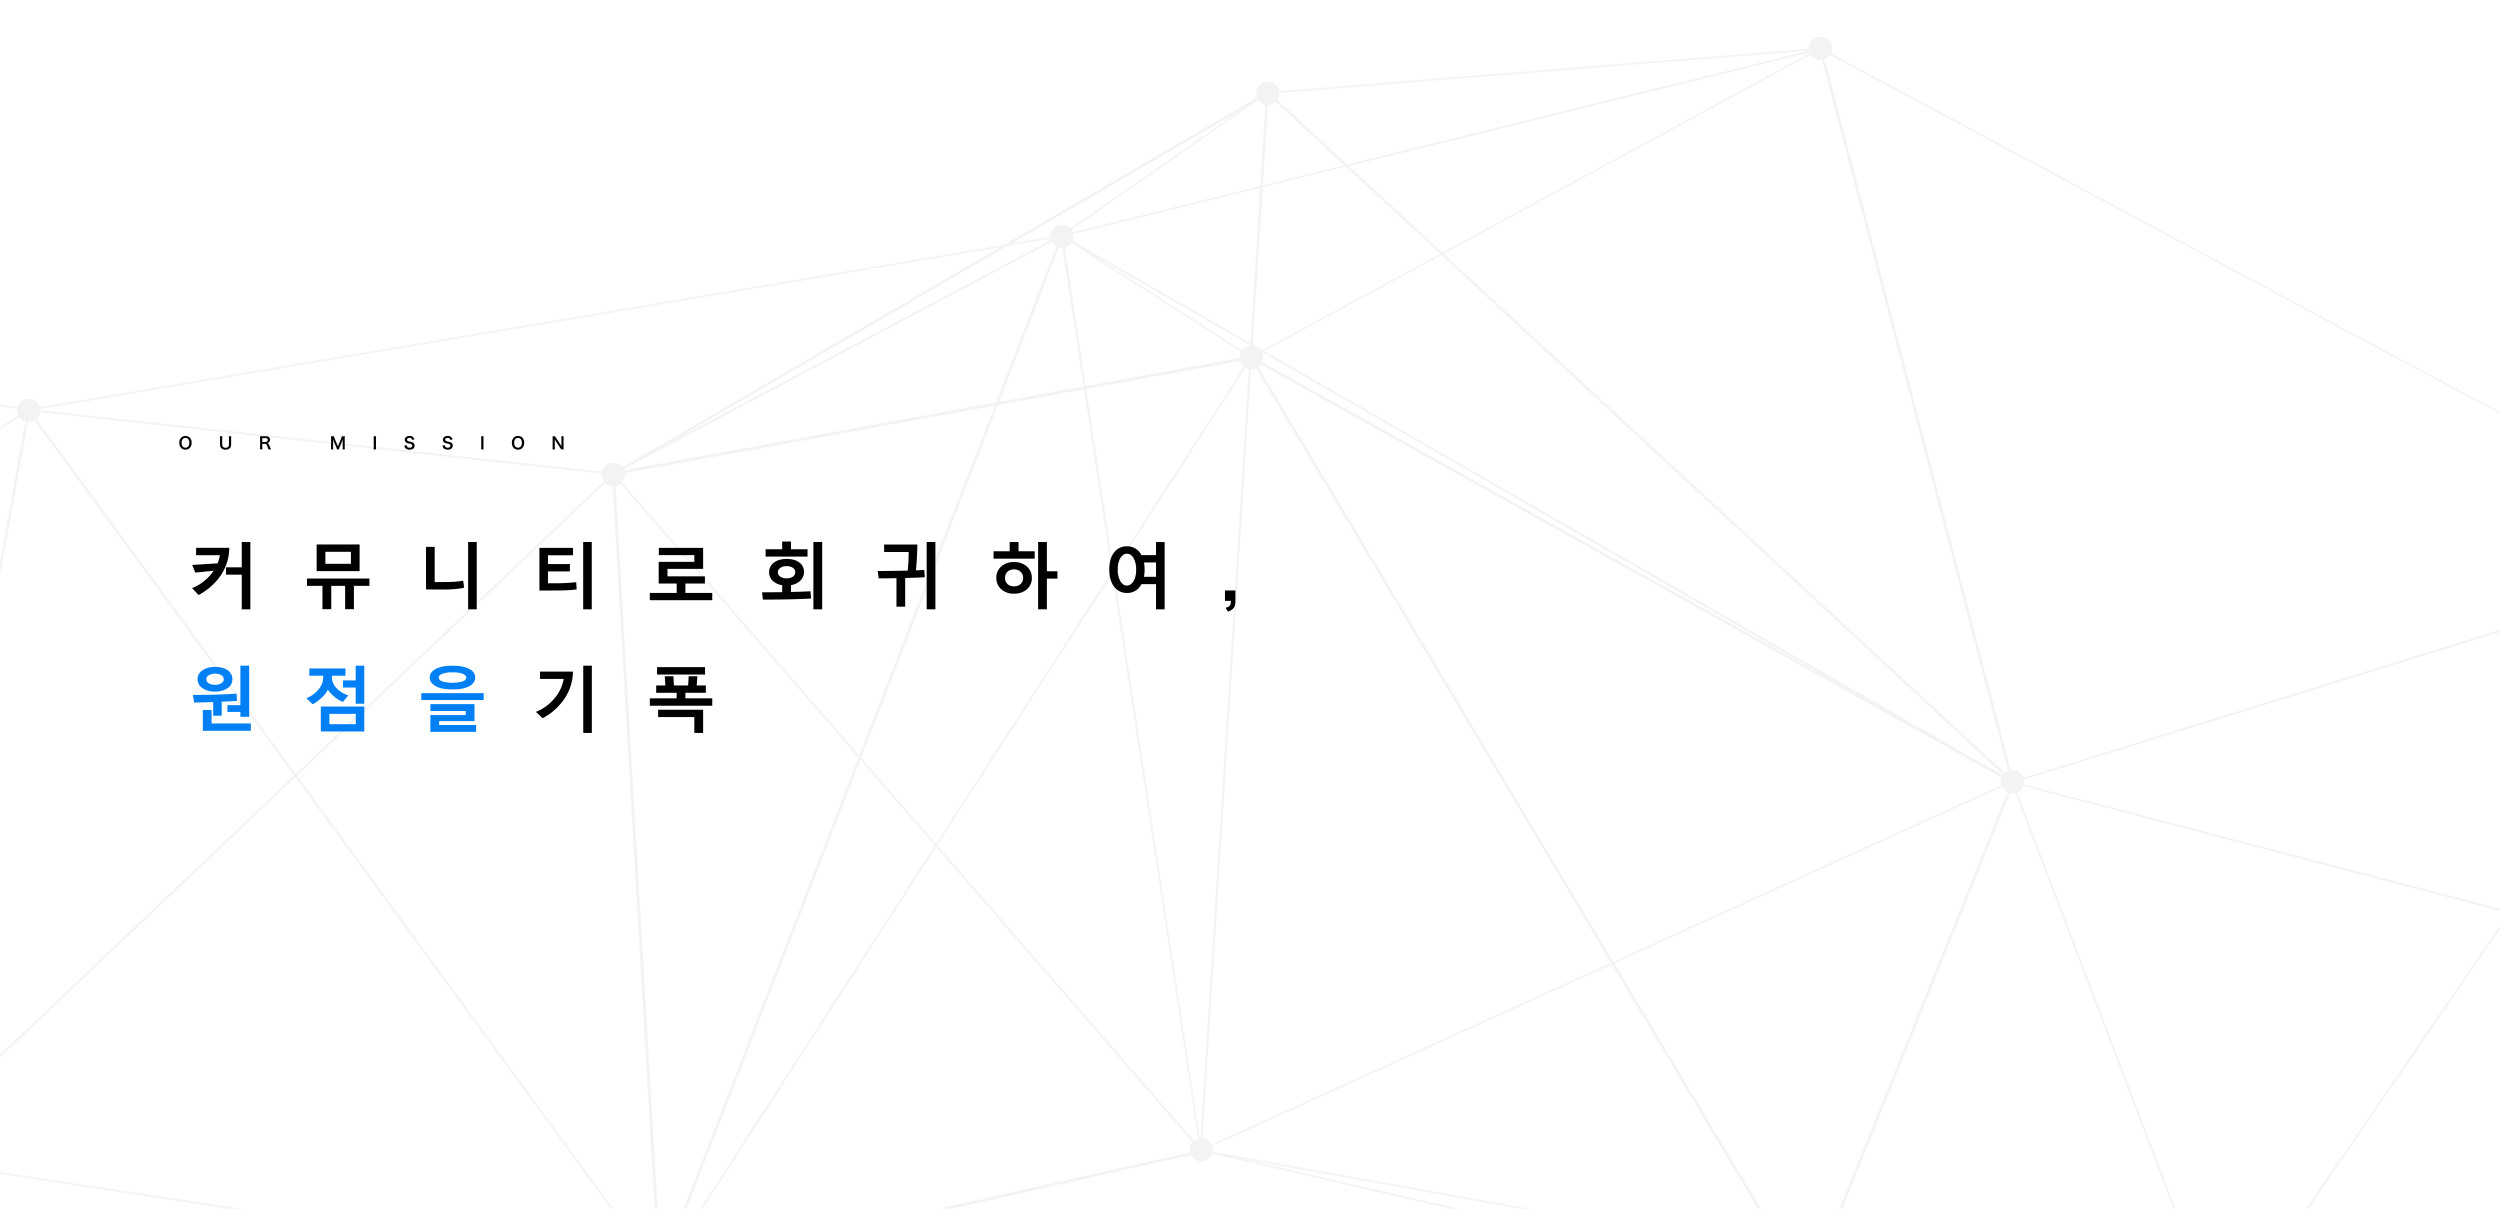 <svg xmlns="http://www.w3.org/2000/svg" xmlns:xlink="http://www.w3.org/1999/xlink" width="1820" height="880" viewBox="0 0 1820 880">
  <defs>
    <clipPath id="clip-path">
      <rect id="矩形_2774" data-name="矩形 2774" width="1820" height="880" fill="#fff"/>
    </clipPath>
  </defs>
  <g id="产品-秘密-韩文" transform="translate(-6399 3525)">
    <path id="路径_40086" data-name="路径 40086" d="M5-9.6a4.159,4.159,0,0,0-3.1,1.2A5.137,5.137,0,0,0,.54-4.656c0,3.048,1.752,5,4.476,5S9.5-1.62,9.5-4.656A5.175,5.175,0,0,0,8.16-8.4,4.205,4.205,0,0,0,5-9.6ZM5.04-1.08a2.591,2.591,0,0,1-1.86-.732,3.965,3.965,0,0,1-.972-2.832c0-2.172,1.092-3.54,2.82-3.54a2.583,2.583,0,0,1,1.848.732,3.876,3.876,0,0,1,.948,2.8C7.824-2.448,6.756-1.08,5.04-1.08ZM36.576-9.408a9.767,9.767,0,0,1,.1,1.644V-3.54a2.191,2.191,0,0,1-2.436,2.484,2.2,2.2,0,0,1-2.46-2.472V-7.764a9.41,9.41,0,0,1,.1-1.644H30.084a9.858,9.858,0,0,1,.1,1.644v4.236a3.865,3.865,0,0,0,.9,2.76A4.134,4.134,0,0,0,34.176.36c2.616,0,4.092-1.392,4.092-3.876v-4.26a9.7,9.7,0,0,1,.1-1.632ZM67.332.144c-.168-.324-.468-.972-.564-1.188C65.58-3.852,65.352-4.188,64.6-4.428a2.537,2.537,0,0,0,1.332-.7,2.467,2.467,0,0,0,.612-1.788c0-1.584-1.044-2.5-2.868-2.5h-2.88c-.66,0-1.032-.012-1.536-.036a10.677,10.677,0,0,1,.1,1.56v6.468a9.391,9.391,0,0,1-.1,1.56h1.788a9.364,9.364,0,0,1-.1-1.572V-3.876h1.788c.924,0,1.344.444,1.992,2.1a9.714,9.714,0,0,1,.624,1.92ZM60.948-5.244v-2.8h2.46c.984,0,1.476.444,1.476,1.308A1.424,1.424,0,0,1,64.5-5.676a1.617,1.617,0,0,1-1.14.432ZM116.7.144a9.771,9.771,0,0,1,.528-1.6l1.8-4.224a14.644,14.644,0,0,0,.552-1.752c-.012.18-.048.792-.1,1.836v3.984a11.156,11.156,0,0,1-.1,1.752h1.68a10.4,10.4,0,0,1-.1-1.752V-7.632a12.427,12.427,0,0,1,.1-1.776H118.86a6.65,6.65,0,0,1-.432,1.428L116-2.028,113.568-7.98a8.305,8.305,0,0,1-.444-1.428h-2.2a11.9,11.9,0,0,1,.1,1.776v6.024a11.254,11.254,0,0,1-.1,1.752h1.68a10.964,10.964,0,0,1-.1-1.752V-5.544c0-.264-.048-1.248-.1-1.884a13.354,13.354,0,0,0,.612,1.836l1.728,4.116a8.169,8.169,0,0,1,.528,1.62Zm25.272-9.552a8.966,8.966,0,0,1,.1,1.548V-1.4a9.055,9.055,0,0,1-.1,1.548H143.8a9.055,9.055,0,0,1-.1-1.548V-7.86a8.966,8.966,0,0,1,.1-1.548Zm22.4,6.756a4.1,4.1,0,0,0,.228,1A2.825,2.825,0,0,0,165.66-.288a4.825,4.825,0,0,0,2.52.624,3.977,3.977,0,0,0,2.868-.912,2.792,2.792,0,0,0,.756-2.04,2.368,2.368,0,0,0-1-2.064,5.283,5.283,0,0,0-1.956-.732,10.216,10.216,0,0,1-1.692-.432,1.141,1.141,0,0,1-.816-1.092c0-.78.708-1.308,1.752-1.308a1.9,1.9,0,0,1,1.5.576,1.55,1.55,0,0,1,.36.852l1.716-.2a3.235,3.235,0,0,0-.588-1.392A3.537,3.537,0,0,0,168.1-9.624c-2.064,0-3.408,1.08-3.408,2.748a2.362,2.362,0,0,0,.924,1.944,4.242,4.242,0,0,0,1.812.732,7.566,7.566,0,0,1,2.088.588,1.218,1.218,0,0,1,.6,1.1c0,.9-.72,1.44-1.92,1.44a2.13,2.13,0,0,1-1.752-.708,1.72,1.72,0,0,1-.336-1.056Zm27.78,0a4.1,4.1,0,0,0,.228,1A2.825,2.825,0,0,0,193.44-.288a4.825,4.825,0,0,0,2.52.624,3.977,3.977,0,0,0,2.868-.912,2.792,2.792,0,0,0,.756-2.04,2.368,2.368,0,0,0-1-2.064,5.283,5.283,0,0,0-1.956-.732,10.216,10.216,0,0,1-1.692-.432,1.141,1.141,0,0,1-.816-1.092c0-.78.708-1.308,1.752-1.308a1.9,1.9,0,0,1,1.5.576,1.55,1.55,0,0,1,.36.852l1.716-.2a3.235,3.235,0,0,0-.588-1.392,3.537,3.537,0,0,0-2.988-1.212c-2.064,0-3.408,1.08-3.408,2.748a2.362,2.362,0,0,0,.924,1.944A4.242,4.242,0,0,0,195.2-4.2a7.566,7.566,0,0,1,2.088.588,1.218,1.218,0,0,1,.6,1.1c0,.9-.72,1.44-1.92,1.44a2.13,2.13,0,0,1-1.752-.708,1.72,1.72,0,0,1-.336-1.056Zm28.092-6.756a8.966,8.966,0,0,1,.1,1.548V-1.4a9.055,9.055,0,0,1-.1,1.548h1.824a9.055,9.055,0,0,1-.1-1.548V-7.86a8.966,8.966,0,0,1,.1-1.548ZM247.116-9.6a4.159,4.159,0,0,0-3.1,1.2,5.137,5.137,0,0,0-1.368,3.744c0,3.048,1.752,5,4.476,5s4.488-1.968,4.488-5A5.175,5.175,0,0,0,250.272-8.4,4.205,4.205,0,0,0,247.116-9.6Zm.036,8.52a2.591,2.591,0,0,1-1.86-.732,3.965,3.965,0,0,1-.972-2.832c0-2.172,1.092-3.54,2.82-3.54a2.583,2.583,0,0,1,1.848.732,3.876,3.876,0,0,1,.948,2.8C249.936-2.448,248.868-1.08,247.152-1.08ZM280.368.144a9.055,9.055,0,0,1-.1-1.548V-7.752a10.493,10.493,0,0,1,.1-1.656h-1.752a10.489,10.489,0,0,1,.1,1.656V-3.72c0,.5.036,1.224.084,1.692-.264-.48-.648-1.1-.936-1.536l-3.036-4.572a6.582,6.582,0,0,1-.732-1.272H272.22a9.993,9.993,0,0,1,.1,1.548v6.192a12.983,12.983,0,0,1-.1,1.812h1.752a13.282,13.282,0,0,1-.1-1.8V-5.592c0-.276-.024-.816-.036-1.044-.036-.444-.036-.444-.048-.612.288.564.588,1.08.816,1.44l3.1,4.668a11.958,11.958,0,0,1,.768,1.284Z" transform="translate(6529 -3198)"/>
    <g id="NAV_bg" transform="translate(6399 -3525)" clip-path="url(#clip-path)">
      <g id="组_22122" data-name="组 22122" transform="translate(-50 27)" opacity="0.05">
        <g id="组_22120" data-name="组 22120" transform="translate(0 7.733)">
          <g id="组_22062" data-name="组 22062" transform="translate(496.006 224.522)">
            <g id="组_22060" data-name="组 22060" transform="translate(0 0)">
              <rect id="矩形_2748" data-name="矩形 2748" width="472.183" height="1.891" transform="translate(0 84.71) rotate(-10.335)"/>
            </g>
            <g id="组_22061" data-name="组 22061" transform="translate(0 0)">
              <rect id="矩形_2749" data-name="矩形 2749" width="472.183" height="1.891" transform="translate(0 84.71) rotate(-10.335)"/>
            </g>
          </g>
          <g id="组_22066" data-name="组 22066" transform="translate(496.139 32.308)">
            <g id="组_22063" data-name="组 22063" transform="translate(464.098 0.366)">
              <rect id="矩形_2750" data-name="矩形 2750" width="192.908" height="1.261" transform="matrix(0.063, -0.998, 0.998, 0.063, 0, 192.522)"/>
            </g>
            <g id="组_22064" data-name="组 22064" transform="translate(0)">
              <path id="路径_40087" data-name="路径 40087" d="M63.23,337.945l-.63-1.261L538.566,59.3l1.261,1.261Z" transform="translate(-62.6 -59.3)"/>
            </g>
            <g id="组_22065" data-name="组 22065" transform="translate(0)">
              <path id="路径_40088" data-name="路径 40088" d="M63.23,337.945l-.63-1.261L538.566,59.3l1.261,1.261Z" transform="translate(-62.6 -59.3)"/>
            </g>
          </g>
          <g id="组_22071" data-name="组 22071" transform="translate(495.837 32.165)">
            <g id="组_22067" data-name="组 22067" transform="translate(326.765 0)">
              <rect id="矩形_2751" data-name="矩形 2751" width="182.191" height="1.261" transform="translate(0 104.013) rotate(-34.814)"/>
            </g>
            <g id="组_22068" data-name="组 22068" transform="translate(327.17 104.435)">
              <rect id="矩形_2752" data-name="矩形 2752" width="1.261" height="163.278" transform="matrix(0.54, -0.841, 0.841, 0.54, 0, 1.061)"/>
            </g>
            <g id="组_22069" data-name="组 22069" transform="translate(0 103.907)">
              <rect id="矩形_2753" data-name="矩形 2753" width="370.055" height="1.261" transform="translate(0 173.556) rotate(-27.969)"/>
            </g>
            <g id="组_22070" data-name="组 22070" transform="translate(0 103.907)">
              <rect id="矩形_2754" data-name="矩形 2754" width="370.055" height="1.261" transform="translate(0 173.556) rotate(-27.969)"/>
            </g>
          </g>
          <g id="组_22074" data-name="组 22074" transform="translate(0 309.692)">
            <g id="组_22072" data-name="组 22072">
              <path id="路径_40089" data-name="路径 40089" d="M-16.1,576.113,480.669,104.561l-.63-1.261L-16.1,574.222Z" transform="translate(16.1 -103.3)"/>
            </g>
            <g id="组_22073" data-name="组 22073">
              <path id="路径_40090" data-name="路径 40090" d="M-16.1,576.113,480.669,104.561l-.63-1.261L-16.1,574.222Z" transform="translate(16.1 -103.3)"/>
            </g>
          </g>
          <g id="组_22081" data-name="组 22081" transform="translate(0 136.327)">
            <g id="组_22075" data-name="组 22075" transform="translate(0 127.344)">
              <path id="路径_40091" data-name="路径 40091" d="M-16.1,493.163,55.768,96H53.876L-16.1,484.337Z" transform="translate(16.1 -96)"/>
            </g>
            <g id="组_22076" data-name="组 22076" transform="translate(0 115.366)">
              <path id="路径_40092" data-name="路径 40092" d="M-16.1,94.1v1.261l70.607,11.347.63-1.261Z" transform="translate(16.1 -94.1)"/>
            </g>
            <g id="组_22077" data-name="组 22077" transform="translate(70.607)">
              <path id="路径_40093" data-name="路径 40093" d="M-4.27,203.775l-.63-1.261L747.819,75.8v1.261Z" transform="translate(4.9 -75.8)"/>
            </g>
            <g id="组_22078" data-name="组 22078" transform="translate(0 126.714)">
              <path id="路径_40094" data-name="路径 40094" d="M-16.1,143.181,55.137,97.161l-.63-1.261L-16.1,141.29Z" transform="translate(16.1 -95.9)"/>
            </g>
            <g id="组_22079" data-name="组 22079" transform="translate(71.065 126.796)">
              <rect id="矩形_2755" data-name="矩形 2755" width="1.261" height="428.054" transform="translate(0 1.253) rotate(-83.754)"/>
            </g>
            <g id="组_22080" data-name="组 22080" transform="translate(71.065 126.796)">
              <rect id="矩形_2756" data-name="矩形 2756" width="1.261" height="428.054" transform="translate(0 1.253) rotate(-83.754)"/>
            </g>
          </g>
          <g id="组_22087" data-name="组 22087" transform="translate(495.939 33.135)">
            <g id="组_22082" data-name="组 22082" transform="translate(326.126 103.822)">
              <path id="路径_40095" data-name="路径 40095" d="M215.8,741.621,114.3,75.9h1.891L217.058,741.621Z" transform="translate(-114.3 -75.9)"/>
            </g>
            <g id="组_22083" data-name="组 22083" transform="translate(427.475 0)">
              <rect id="矩形_2757" data-name="矩形 2757" width="771.001" height="1.261" transform="translate(0 769.459) rotate(-86.406)"/>
            </g>
            <g id="组_22084" data-name="组 22084" transform="translate(427.648 192.686)">
              <rect id="矩形_2758" data-name="矩形 2758" width="578.093" height="1.261" transform="translate(0 576.937) rotate(-86.392)"/>
            </g>
            <g id="组_22085" data-name="组 22085" transform="translate(0 276.653)">
              <rect id="矩形_2759" data-name="矩形 2759" width="1.261" height="652.483" transform="matrix(0.755, -0.656, 0.656, 0.755, 0, 0.827)"/>
            </g>
            <g id="组_22086" data-name="组 22086" transform="translate(0 276.653)">
              <rect id="矩形_2760" data-name="矩形 2760" width="1.261" height="652.483" transform="matrix(0.755, -0.656, 0.656, 0.755, 0, 0.827)"/>
            </g>
          </g>
          <g id="组_22095" data-name="组 22095" transform="translate(0 136.728)">
            <g id="组_22088" data-name="组 22088" transform="translate(529.871 665.909)">
              <rect id="矩形_2761" data-name="矩形 2761" width="404.098" height="1.891" transform="matrix(0.976, -0.219, 0.219, 0.976, 0, 88.336)"/>
            </g>
            <g id="组_22089" data-name="组 22089" transform="translate(69.976 126.313)">
              <path id="路径_40096" data-name="路径 40096" d="M454.575,725.688-5,97.161-3.739,95.9,455.836,725.057Z" transform="translate(5 -95.9)"/>
            </g>
            <g id="组_22090" data-name="组 22090" transform="translate(0 674.146)">
              <path id="路径_40097" data-name="路径 40097" d="M-16.1,182.8v1.261l530.182,81.324v-1.891Z" transform="translate(16.1 -182.8)"/>
            </g>
            <g id="组_22091" data-name="组 22091" transform="translate(529.561)">
              <rect id="矩形_2762" data-name="矩形 2762" width="810.087" height="1.891" transform="translate(0 755.406) rotate(-68.826)"/>
            </g>
            <g id="组_22092" data-name="组 22092" transform="translate(529.551 88.488)">
              <path id="路径_40098" data-name="路径 40098" d="M69.161,757.513l-1.261-.63L498.476,89.9l1.261.63Z" transform="translate(-67.9 -89.9)"/>
            </g>
            <g id="组_22093" data-name="组 22093" transform="translate(495.627 173.374)">
              <rect id="矩形_2763" data-name="矩形 2763" width="1.891" height="583.137" transform="matrix(0.998, -0.058, 0.058, 0.998, 0, 0.11)"/>
            </g>
            <g id="组_22094" data-name="组 22094" transform="translate(495.627 173.374)">
              <rect id="矩形_2764" data-name="矩形 2764" width="1.891" height="583.137" transform="matrix(0.998, -0.058, 0.058, 0.998, 0, 0.11)"/>
            </g>
          </g>
          <g id="组_22100" data-name="组 22100" transform="translate(822.695 0)">
            <g id="组_22096" data-name="组 22096" transform="translate(552.246 0.157)">
              <path id="路径_40099" data-name="路径 40099" d="M793.962,371.3,202.63,54.2,202,55.461l591.962,317.1Z" transform="translate(-202 -54.2)"/>
            </g>
            <g id="组_22097" data-name="组 22097" transform="translate(0 0.157)">
              <path id="路径_40100" data-name="路径 40100" d="M115.03,191.631l-.63-1.261L666.646,54.2l.63,1.261Z" transform="translate(-114.4 -54.2)"/>
            </g>
            <g id="组_22098" data-name="组 22098" transform="translate(150.039 0.157)">
              <path id="路径_40101" data-name="路径 40101" d="M138.2,87.612V86.351L540.407,54.2l.63,1.261Z" transform="translate(-138.2 -54.2)"/>
            </g>
            <g id="组_22099" data-name="组 22099" transform="translate(137.898)">
              <rect id="矩形_2765" data-name="矩形 2765" width="471.553" height="1.261" transform="matrix(0.879, -0.477, 0.477, 0.879, 0, 224.789)"/>
            </g>
          </g>
          <g id="组_22103" data-name="组 22103" transform="translate(924.193 225.193)">
            <g id="组_22101" data-name="组 22101" transform="translate(0 576.855)">
              <path id="路径_40102" data-name="路径 40102" d="M572.423,284.789,130.5,182.661V181.4L572.423,282.9Z" transform="translate(-130.5 -181.4)"/>
            </g>
            <g id="组_22102" data-name="组 22102" transform="translate(35.844 0)">
              <rect id="矩形_2766" data-name="矩形 2766" width="1.891" height="791.175" transform="translate(0 0.97) rotate(-30.843)"/>
            </g>
          </g>
          <g id="组_22111" data-name="组 22111" transform="translate(822.695 0.025)">
            <g id="组_22104" data-name="组 22104" transform="translate(542.664 534.601)">
              <rect id="矩形_2767" data-name="矩形 2767" width="398.424" height="1.891" transform="matrix(0.374, -0.927, 0.927, 0.374, 0, 369.459)"/>
            </g>
            <g id="组_22105" data-name="组 22105" transform="translate(551.651 0)">
              <rect id="矩形_2768" data-name="矩形 2768" width="1.891" height="552.246" transform="matrix(0.967, -0.253, 0.253, 0.967, 0, 0.479)"/>
            </g>
            <g id="组_22106" data-name="组 22106" transform="translate(692.199 393.513)">
              <path id="路径_40103" data-name="路径 40103" d="M676.21,116.6,224.2,257.183v1.261L676.21,118.491Z" transform="translate(-224.2 -116.6)"/>
            </g>
            <g id="组_22107" data-name="组 22107" transform="translate(101.262 533.511)">
              <rect id="矩形_2769" data-name="矩形 2769" width="648.7" height="1.261" transform="translate(0 268.627) rotate(-24.463)"/>
            </g>
            <g id="组_22108" data-name="组 22108" transform="translate(0 136.302)">
              <path id="路径_40104" data-name="路径 40104" d="M805.968,474.855,114.4,77.061l.63-1.261,692.2,397.794Z" transform="translate(-114.4 -75.8)"/>
            </g>
            <g id="组_22109" data-name="组 22109" transform="translate(149.585 32.046)">
              <rect id="矩形_2770" data-name="矩形 2770" width="1.891" height="738.85" transform="translate(0 1.388) rotate(-47.229)"/>
            </g>
            <g id="组_22110" data-name="组 22110" transform="translate(137.402 224.553)">
              <rect id="矩形_2771" data-name="矩形 2771" width="1.891" height="634.831" transform="translate(0 1.652) rotate(-60.849)"/>
            </g>
          </g>
          <g id="组_22113" data-name="组 22113" transform="translate(1514.894 534.12)">
            <g id="组_22112" data-name="组 22112">
              <path id="路径_40105" data-name="路径 40105" d="M676.21,256.788,224.2,138.9v1.261L676.21,258.679Z" transform="translate(-224.2 -138.9)"/>
            </g>
          </g>
          <g id="组_22119" data-name="组 22119" transform="translate(924.091 497.556)">
            <g id="组_22114" data-name="组 22114" transform="translate(742.734 341.056)">
              <path id="路径_40106" data-name="路径 40106" d="M548.379,187.2,248.3,283.654l.63,1.891,299.448-96.454Z" transform="translate(-248.3 -187.2)"/>
            </g>
            <g id="组_22115" data-name="组 22115" transform="translate(590.173 36.564)">
              <path id="路径_40107" data-name="路径 40107" d="M376.661,541.107,224.1,139.531l1.261-.631L377.922,540.476Z" transform="translate(-224.1 -138.9)"/>
            </g>
            <g id="组_22116" data-name="组 22116" transform="translate(441.745 405.549)">
              <rect id="矩形_2772" data-name="矩形 2772" width="1.891" height="302.601" transform="translate(0 1.881) rotate(-83.996)"/>
            </g>
            <g id="组_22117" data-name="组 22117" transform="translate(742.734)">
              <path id="路径_40108" data-name="路径 40108" d="M548.379,133.1,248.3,571.241l1.261.63L548.379,135.622Z" transform="translate(-248.3 -133.1)"/>
            </g>
            <g id="组_22118" data-name="组 22118" transform="translate(0 304.675)">
              <rect id="矩形_2773" data-name="矩形 2773" width="1.261" height="754.61" transform="translate(0 1.241) rotate(-79.81)"/>
            </g>
          </g>
        </g>
        <g id="组_22121" data-name="组 22121" transform="translate(62.717)">
          <path id="路径_40109" data-name="路径 40109" d="M71.76,118.234a8.183,8.183,0,1,1,5.674-10.087C78.694,111.929,76.173,116.973,71.76,118.234Z" transform="translate(364.184 208.017)"/>
          <path id="路径_40110" data-name="路径 40110" d="M145.46,104.734a8.183,8.183,0,1,1,5.674-10.087C151.764,99.06,149.242,103.473,145.46,104.734Z" transform="translate(755.102 136.411)"/>
          <path id="路径_40111" data-name="路径 40111" d="M71.76,118.234a8.183,8.183,0,1,1,5.674-10.087C78.694,111.929,76.173,116.973,71.76,118.234Z" transform="translate(364.184 208.017)"/>
          <path id="路径_40112" data-name="路径 40112" d="M145.46,104.734a8.183,8.183,0,1,1,5.674-10.087C151.764,99.06,149.242,103.473,145.46,104.734Z" transform="translate(755.102 136.411)"/>
          <path id="路径_40113" data-name="路径 40113" d="M145.46,104.734a8.183,8.183,0,1,1,5.674-10.087C151.764,99.06,149.242,103.473,145.46,104.734Z" transform="translate(755.102 136.411)"/>
          <path id="路径_40114" data-name="路径 40114" d="M147.36,74.234a8.183,8.183,0,1,1,5.674-10.087C154.294,67.929,151.773,72.973,147.36,74.234Z" transform="translate(765.18 -25.367)"/>
          <path id="路径_40115" data-name="路径 40115" d="M71.76,118.234a8.183,8.183,0,1,1,5.674-10.087C78.694,111.929,76.173,116.973,71.76,118.234Z" transform="translate(364.184 208.017)"/>
          <path id="路径_40116" data-name="路径 40116" d="M147.36,74.234a8.183,8.183,0,1,1,5.674-10.087C154.294,67.929,151.773,72.973,147.36,74.234Z" transform="translate(765.18 -25.367)"/>
          <path id="路径_40117" data-name="路径 40117" d="M71.76,118.234a8.183,8.183,0,1,1,5.674-10.087C78.694,111.929,76.173,116.973,71.76,118.234Z" transform="translate(364.184 208.017)"/>
          <path id="路径_40118" data-name="路径 40118" d="M147.36,74.234a8.183,8.183,0,1,1,5.674-10.087C154.294,67.929,151.773,72.973,147.36,74.234Z" transform="translate(765.18 -25.367)"/>
          <path id="路径_40119" data-name="路径 40119" d="M147.36,74.234a8.183,8.183,0,1,1,5.674-10.087C154.294,67.929,151.773,72.973,147.36,74.234Z" transform="translate(765.18 -25.367)"/>
          <path id="路径_40120" data-name="路径 40120" d="M123.56,90.734a8.183,8.183,0,1,1,5.674-10.087C130.494,84.429,127.973,89.473,123.56,90.734Z" transform="translate(638.94 62.152)"/>
          <path id="路径_40121" data-name="路径 40121" d="M145.46,104.734a8.183,8.183,0,1,1,5.674-10.087C151.764,99.06,149.242,103.473,145.46,104.734Z" transform="translate(755.102 136.411)"/>
          <path id="路径_40122" data-name="路径 40122" d="M123.56,90.734a8.183,8.183,0,1,1,5.674-10.087C130.494,84.429,127.973,89.473,123.56,90.734Z" transform="translate(638.94 62.152)"/>
          <path id="路径_40123" data-name="路径 40123" d="M71.76,118.234a8.183,8.183,0,1,1,5.674-10.087C78.694,111.929,76.173,116.973,71.76,118.234Z" transform="translate(364.184 208.017)"/>
          <path id="路径_40124" data-name="路径 40124" d="M123.56,90.734a8.183,8.183,0,1,1,5.674-10.087C130.494,84.429,127.973,89.473,123.56,90.734Z" transform="translate(638.94 62.152)"/>
          <path id="路径_40125" data-name="路径 40125" d="M71.76,118.234a8.183,8.183,0,1,1,5.674-10.087C78.694,111.929,76.173,116.973,71.76,118.234Z" transform="translate(364.184 208.017)"/>
          <path id="路径_40126" data-name="路径 40126" d="M123.56,90.734a8.183,8.183,0,1,1,5.674-10.087C130.494,84.429,127.973,89.473,123.56,90.734Z" transform="translate(638.94 62.152)"/>
          <path id="路径_40127" data-name="路径 40127" d="M71.76,118.234a8.183,8.183,0,1,1,5.674-10.087C78.694,111.929,76.173,116.973,71.76,118.234Z" transform="translate(364.184 208.017)"/>
          <path id="路径_40128" data-name="路径 40128" d="M71.76,118.234a8.183,8.183,0,1,1,5.674-10.087C78.694,111.929,76.173,116.973,71.76,118.234Z" transform="translate(364.184 208.017)"/>
          <path id="路径_40129" data-name="路径 40129" d="M4.26,110.834A8.1,8.1,0,0,1-5.827,105.16,8.1,8.1,0,0,1-.153,95.073a8.1,8.1,0,0,1,10.087,5.674C11.194,104.529,8.673,109.573,4.26,110.834Z" transform="translate(6.151 168.766)"/>
          <path id="路径_40130" data-name="路径 40130" d="M4.26,110.834A8.1,8.1,0,0,1-5.827,105.16,8.1,8.1,0,0,1-.153,95.073a8.1,8.1,0,0,1,10.087,5.674C11.194,104.529,8.673,109.573,4.26,110.834Z" transform="translate(6.151 168.766)"/>
          <path id="路径_40131" data-name="路径 40131" d="M123.56,90.734a8.183,8.183,0,1,1,5.674-10.087C130.494,84.429,127.973,89.473,123.56,90.734Z" transform="translate(638.94 62.152)"/>
          <path id="路径_40132" data-name="路径 40132" d="M4.26,110.834A8.1,8.1,0,0,1-5.827,105.16,8.1,8.1,0,0,1-.153,95.073a8.1,8.1,0,0,1,10.087,5.674C11.194,104.529,8.673,109.573,4.26,110.834Z" transform="translate(6.151 168.766)"/>
          <path id="路径_40133" data-name="路径 40133" d="M4.26,110.834A8.1,8.1,0,0,1-5.827,105.16,8.1,8.1,0,0,1-.153,95.073a8.1,8.1,0,0,1,10.087,5.674C11.194,104.529,8.673,109.573,4.26,110.834Z" transform="translate(6.151 168.766)"/>
          <path id="路径_40134" data-name="路径 40134" d="M71.76,118.234a8.183,8.183,0,1,1,5.674-10.087C78.694,111.929,76.173,116.973,71.76,118.234Z" transform="translate(364.184 208.017)"/>
          <path id="路径_40135" data-name="路径 40135" d="M4.26,110.834A8.1,8.1,0,0,1-5.827,105.16,8.1,8.1,0,0,1-.153,95.073a8.1,8.1,0,0,1,10.087,5.674C11.194,104.529,8.673,109.573,4.26,110.834Z" transform="translate(6.151 168.766)"/>
          <path id="路径_40136" data-name="路径 40136" d="M71.76,118.234a8.183,8.183,0,1,1,5.674-10.087C78.694,111.929,76.173,116.973,71.76,118.234Z" transform="translate(364.184 208.017)"/>
          <path id="路径_40137" data-name="路径 40137" d="M4.26,110.834A8.1,8.1,0,0,1-5.827,105.16,8.1,8.1,0,0,1-.153,95.073a8.1,8.1,0,0,1,10.087,5.674C11.194,104.529,8.673,109.573,4.26,110.834Z" transform="translate(6.151 168.766)"/>
          <path id="路径_40138" data-name="路径 40138" d="M123.56,90.734a8.183,8.183,0,1,1,5.674-10.087C130.494,84.429,127.973,89.473,123.56,90.734Z" transform="translate(638.94 62.152)"/>
          <path id="路径_40139" data-name="路径 40139" d="M139.66,196.234a8.183,8.183,0,1,1,5.674-10.087A8.1,8.1,0,0,1,139.66,196.234Z" transform="translate(724.337 621.743)"/>
          <path id="路径_40140" data-name="路径 40140" d="M147.36,74.234a8.183,8.183,0,1,1,5.674-10.087C154.294,67.929,151.773,72.973,147.36,74.234Z" transform="translate(765.18 -25.367)"/>
          <path id="路径_40141" data-name="路径 40141" d="M139.66,196.234a8.183,8.183,0,1,1,5.674-10.087A8.1,8.1,0,0,1,139.66,196.234Z" transform="translate(724.337 621.743)"/>
          <path id="路径_40142" data-name="路径 40142" d="M145.46,104.734a8.183,8.183,0,1,1,5.674-10.087C151.764,99.06,149.242,103.473,145.46,104.734Z" transform="translate(755.102 136.411)"/>
          <path id="路径_40143" data-name="路径 40143" d="M139.66,196.234a8.183,8.183,0,1,1,5.674-10.087A8.1,8.1,0,0,1,139.66,196.234Z" transform="translate(724.337 621.743)"/>
          <path id="路径_40144" data-name="路径 40144" d="M71.76,118.234a8.183,8.183,0,1,1,5.674-10.087C78.694,111.929,76.173,116.973,71.76,118.234Z" transform="translate(364.184 208.017)"/>
          <path id="路径_40145" data-name="路径 40145" d="M139.66,196.234a8.183,8.183,0,1,1,5.674-10.087A8.1,8.1,0,0,1,139.66,196.234Z" transform="translate(724.337 621.743)"/>
          <path id="路径_40146" data-name="路径 40146" d="M71.76,118.234a8.183,8.183,0,1,1,5.674-10.087C78.694,111.929,76.173,116.973,71.76,118.234Z" transform="translate(364.184 208.017)"/>
          <path id="路径_40147" data-name="路径 40147" d="M139.66,196.234a8.183,8.183,0,1,1,5.674-10.087A8.1,8.1,0,0,1,139.66,196.234Z" transform="translate(724.337 621.743)"/>
          <path id="路径_40148" data-name="路径 40148" d="M139.66,196.234a8.183,8.183,0,1,1,5.674-10.087A8.1,8.1,0,0,1,139.66,196.234Z" transform="translate(724.337 621.743)"/>
          <path id="路径_40149" data-name="路径 40149" d="M77.16,210.534a8.183,8.183,0,1,1,5.674-10.087A8.1,8.1,0,0,1,77.16,210.534Z" transform="translate(392.826 697.593)"/>
          <path id="路径_40150" data-name="路径 40150" d="M4.26,110.834A8.1,8.1,0,0,1-5.827,105.16,8.1,8.1,0,0,1-.153,95.073a8.1,8.1,0,0,1,10.087,5.674C11.194,104.529,8.673,109.573,4.26,110.834Z" transform="translate(6.151 168.766)"/>
          <path id="路径_40151" data-name="路径 40151" d="M77.16,210.534a8.183,8.183,0,1,1,5.674-10.087A8.1,8.1,0,0,1,77.16,210.534Z" transform="translate(392.826 697.593)"/>
          <path id="路径_40152" data-name="路径 40152" d="M77.16,210.534a8.183,8.183,0,1,1,5.674-10.087A8.1,8.1,0,0,1,77.16,210.534Z" transform="translate(392.826 697.593)"/>
          <path id="路径_40153" data-name="路径 40153" d="M123.56,90.734a8.183,8.183,0,1,1,5.674-10.087C130.494,84.429,127.973,89.473,123.56,90.734Z" transform="translate(638.94 62.152)"/>
          <path id="路径_40154" data-name="路径 40154" d="M77.16,210.534a8.183,8.183,0,1,1,5.674-10.087A8.1,8.1,0,0,1,77.16,210.534Z" transform="translate(392.826 697.593)"/>
          <path id="路径_40155" data-name="路径 40155" d="M145.46,104.734a8.183,8.183,0,1,1,5.674-10.087C151.764,99.06,149.242,103.473,145.46,104.734Z" transform="translate(755.102 136.411)"/>
          <path id="路径_40156" data-name="路径 40156" d="M77.16,210.534a8.183,8.183,0,1,1,5.674-10.087A8.1,8.1,0,0,1,77.16,210.534Z" transform="translate(392.826 697.593)"/>
          <path id="路径_40157" data-name="路径 40157" d="M71.76,118.234a8.183,8.183,0,1,1,5.674-10.087C78.694,111.929,76.173,116.973,71.76,118.234Z" transform="translate(364.184 208.017)"/>
          <path id="路径_40158" data-name="路径 40158" d="M77.16,210.534a8.183,8.183,0,1,1,5.674-10.087A8.1,8.1,0,0,1,77.16,210.534Z" transform="translate(392.826 697.593)"/>
          <path id="路径_40159" data-name="路径 40159" d="M71.76,118.234a8.183,8.183,0,1,1,5.674-10.087C78.694,111.929,76.173,116.973,71.76,118.234Z" transform="translate(364.184 208.017)"/>
          <path id="路径_40160" data-name="路径 40160" d="M77.16,210.534a8.183,8.183,0,1,1,5.674-10.087A8.1,8.1,0,0,1,77.16,210.534Z" transform="translate(392.826 697.593)"/>
          <path id="路径_40161" data-name="路径 40161" d="M211.16,69.034a8.183,8.183,0,1,1,5.674-10.087A8.1,8.1,0,0,1,211.16,69.034Z" transform="translate(1103.586 -52.949)"/>
          <path id="路径_40162" data-name="路径 40162" d="M123.56,90.734a8.183,8.183,0,1,1,5.674-10.087C130.494,84.429,127.973,89.473,123.56,90.734Z" transform="translate(638.94 62.152)"/>
          <path id="路径_40163" data-name="路径 40163" d="M211.16,69.034a8.183,8.183,0,1,1,5.674-10.087A8.1,8.1,0,0,1,211.16,69.034Z" transform="translate(1103.586 -52.949)"/>
          <path id="路径_40164" data-name="路径 40164" d="M147.36,74.234a8.183,8.183,0,1,1,5.674-10.087C154.294,67.929,151.773,72.973,147.36,74.234Z" transform="translate(765.18 -25.367)"/>
          <path id="路径_40165" data-name="路径 40165" d="M211.16,69.034a8.183,8.183,0,1,1,5.674-10.087A8.1,8.1,0,0,1,211.16,69.034Z" transform="translate(1103.586 -52.949)"/>
          <path id="路径_40166" data-name="路径 40166" d="M145.46,104.734a8.183,8.183,0,1,1,5.674-10.087C151.764,99.06,149.242,103.473,145.46,104.734Z" transform="translate(755.102 136.411)"/>
          <path id="路径_40167" data-name="路径 40167" d="M211.16,69.034a8.183,8.183,0,1,1,5.674-10.087A8.1,8.1,0,0,1,211.16,69.034Z" transform="translate(1103.586 -52.949)"/>
          <path id="路径_40168" data-name="路径 40168" d="M139.66,196.234a8.183,8.183,0,1,1,5.674-10.087A8.1,8.1,0,0,1,139.66,196.234Z" transform="translate(724.337 621.743)"/>
          <path id="路径_40169" data-name="路径 40169" d="M209.76,212.434a8.183,8.183,0,1,1,5.674-10.087A8.1,8.1,0,0,1,209.76,212.434Z" transform="translate(1096.16 707.671)"/>
          <path id="路径_40170" data-name="路径 40170" d="M145.46,104.734a8.183,8.183,0,1,1,5.674-10.087C151.764,99.06,149.242,103.473,145.46,104.734Z" transform="translate(755.102 136.411)"/>
          <path id="路径_40171" data-name="路径 40171" d="M209.76,212.434a8.183,8.183,0,1,1,5.674-10.087A8.1,8.1,0,0,1,209.76,212.434Z" transform="translate(1096.16 707.671)"/>
          <path id="路径_40172" data-name="路径 40172" d="M209.76,212.434a8.183,8.183,0,1,1,5.674-10.087A8.1,8.1,0,0,1,209.76,212.434Z" transform="translate(1096.16 707.671)"/>
          <path id="路径_40173" data-name="路径 40173" d="M233.36,153.733a8.183,8.183,0,1,1,5.674-10.087A8.1,8.1,0,0,1,233.36,153.733Z" transform="translate(1221.339 396.315)"/>
          <path id="路径_40174" data-name="路径 40174" d="M211.16,69.034a8.183,8.183,0,1,1,5.674-10.087A8.1,8.1,0,0,1,211.16,69.034Z" transform="translate(1103.586 -52.949)"/>
          <path id="路径_40175" data-name="路径 40175" d="M233.36,153.733a8.183,8.183,0,1,1,5.674-10.087A8.1,8.1,0,0,1,233.36,153.733Z" transform="translate(1221.339 396.315)"/>
          <path id="路径_40176" data-name="路径 40176" d="M233.36,153.733a8.183,8.183,0,1,1,5.674-10.087A8.1,8.1,0,0,1,233.36,153.733Z" transform="translate(1221.339 396.315)"/>
          <path id="路径_40177" data-name="路径 40177" d="M139.66,196.234a8.183,8.183,0,1,1,5.674-10.087A8.1,8.1,0,0,1,139.66,196.234Z" transform="translate(724.337 621.743)"/>
          <path id="路径_40178" data-name="路径 40178" d="M233.36,153.733a8.183,8.183,0,1,1,5.674-10.087A8.1,8.1,0,0,1,233.36,153.733Z" transform="translate(1221.339 396.315)"/>
          <path id="路径_40179" data-name="路径 40179" d="M123.56,90.734a8.183,8.183,0,1,1,5.674-10.087C130.494,84.429,127.973,89.473,123.56,90.734Z" transform="translate(638.94 62.152)"/>
          <path id="路径_40180" data-name="路径 40180" d="M233.36,153.733a8.183,8.183,0,1,1,5.674-10.087A8.1,8.1,0,0,1,233.36,153.733Z" transform="translate(1221.339 396.315)"/>
          <path id="路径_40181" data-name="路径 40181" d="M147.36,74.234a8.183,8.183,0,1,1,5.674-10.087C154.294,67.929,151.773,72.973,147.36,74.234Z" transform="translate(765.18 -25.367)"/>
          <path id="路径_40182" data-name="路径 40182" d="M233.36,153.733a8.183,8.183,0,1,1,5.674-10.087A8.1,8.1,0,0,1,233.36,153.733Z" transform="translate(1221.339 396.315)"/>
          <path id="路径_40183" data-name="路径 40183" d="M145.46,104.734a8.183,8.183,0,1,1,5.674-10.087C151.764,99.06,149.242,103.473,145.46,104.734Z" transform="translate(755.102 136.411)"/>
          <path id="路径_40184" data-name="路径 40184" d="M233.36,153.733a8.183,8.183,0,1,1,5.674-10.087A8.1,8.1,0,0,1,233.36,153.733Z" transform="translate(1221.339 396.315)"/>
          <path id="路径_40185" data-name="路径 40185" d="M233.36,153.733a8.183,8.183,0,1,1,5.674-10.087A8.1,8.1,0,0,1,233.36,153.733Z" transform="translate(1221.339 396.315)"/>
          <path id="路径_40186" data-name="路径 40186" d="M257.46,217.434a8.183,8.183,0,1,1,5.674-10.087A8.1,8.1,0,0,1,257.46,217.434Z" transform="translate(1349.17 734.192)"/>
          <path id="路径_40187" data-name="路径 40187" d="M233.36,153.733a8.183,8.183,0,1,1,5.674-10.087A8.1,8.1,0,0,1,233.36,153.733Z" transform="translate(1221.339 396.315)"/>
          <path id="路径_40188" data-name="路径 40188" d="M257.46,217.434a8.183,8.183,0,1,1,5.674-10.087A8.1,8.1,0,0,1,257.46,217.434Z" transform="translate(1349.17 734.192)"/>
          <path id="路径_40189" data-name="路径 40189" d="M209.76,212.434a8.183,8.183,0,1,1,5.674-10.087A8.1,8.1,0,0,1,209.76,212.434Z" transform="translate(1096.16 707.671)"/>
          <path id="路径_40190" data-name="路径 40190" d="M257.46,217.434a8.183,8.183,0,1,1,5.674-10.087A8.1,8.1,0,0,1,257.46,217.434Z" transform="translate(1349.17 734.192)"/>
          <path id="路径_40191" data-name="路径 40191" d="M257.46,217.434a8.183,8.183,0,1,1,5.674-10.087A8.1,8.1,0,0,1,257.46,217.434Z" transform="translate(1349.17 734.192)"/>
          <path id="路径_40192" data-name="路径 40192" d="M139.66,196.234a8.183,8.183,0,1,1,5.674-10.087A8.1,8.1,0,0,1,139.66,196.234Z" transform="translate(724.337 621.743)"/>
        </g>
      </g>
    </g>
    <path id="路径_40308" data-name="路径 40308" d="M39,4.57V-20.643H27.549V-26H39V-44.408h6.246V4.57ZM29.91-40.193A36.068,36.068,0,0,1,23.6-19.944,45.519,45.519,0,0,1,7.541-5.814L2.818-10.867a31.082,31.082,0,0,0,8.849-5.192,32.683,32.683,0,0,0,6.894-7.452L5.154-22.141,2.92-27.727l18.51-1.143a28.43,28.43,0,0,0,1.65-5.967H5.764v-5.357Zm63.6,16.961v-19.4H124.79v19.4Zm24.959-14.041H99.882v8.734h18.586ZM97.749,4.52V-12.492H86.475v-5.332h45.449v5.332H120.651V4.52h-6.4V-12.492H104.147V4.52ZM203.8,4.57V-44.408h6.271V4.57Zm-2.92-15.742Q195.65-9.8,184.2-9.8l-11.045-.076v-31h6.3v25.645q9.674,0,13.33-.178a56.6,56.6,0,0,0,7.414-.863ZM287.559,4.57V-44.408h6.246V4.57ZM282.836-9.877q-5.154.584-9.661.686t-17.481.1V-40.143H280.17v5.357H261.914v6.449h15.971v5.307H261.914V-14.4h2.539a152,152,0,0,0,18-.736Zm53.239,7.846V-7.338h19.551v-6.855h-13.1V-29.961h25.949v-4.926H342.626v-5.256h32.246v15.285H348.923v5.408h27.244v5.256H361.974v6.855h19.551v5.307Zm84.292-31.764v-5.357h12.061v-5.611h6.4v5.611h12.061v5.357ZM455.152,4.57V-44.408h6.4V4.57Zm-1.7-7.846q-13.635.787-35.064.787l-.609-5.307,14.65-.1V-13a12.537,12.537,0,0,1-7.008-3.288,8.37,8.37,0,0,1-2.514-6.132,8.429,8.429,0,0,1,3.491-6.97q3.491-2.7,9.255-2.7,5.916,0,9.28,2.6a8.262,8.262,0,0,1,3.364,6.868,8.691,8.691,0,0,1-2.476,6.157,12.147,12.147,0,0,1-7,3.415v5q11.1-.254,14.193-.533Zm-17.8-23.562a7.533,7.533,0,0,0-4.608,1.295,3.846,3.846,0,0,0-1.739,3.174,3.739,3.739,0,0,0,1.7,3.123A7.723,7.723,0,0,0,435.652-18a7.723,7.723,0,0,0,4.621-1.219,3.733,3.733,0,0,0,1.676-3.148,3.851,3.851,0,0,0-1.663-3.225A7.6,7.6,0,0,0,435.652-26.838ZM537.616,4.57V-44.408h6.348V4.57Zm-21.988-1.93V-18.1q-5.941.152-13,.152l-.609-5.357q7.109,0,21.785-.254a131.377,131.377,0,0,0,.711-13.609H506.639V-42.58h24.172q0,7.287-.99,18.814l6.094-.3.3,5.307q-6.627.381-14.244.508v20.9Zm109.5-20.414V4.57h-6.373V-44.408h6.373v21.277H632.8v5.357ZM586.31-32.3v-5.357h11.73v-6.754h6.449v6.754h11.756V-32.3ZM601.164-6.8a13.31,13.31,0,0,1-9.242-3.237,10.557,10.557,0,0,1-3.605-8.214,10.719,10.719,0,0,1,3.555-8.341,13.4,13.4,0,0,1,9.344-3.212,13.487,13.487,0,0,1,9.344,3.225,10.716,10.716,0,0,1,3.605,8.379,10.469,10.469,0,0,1-3.605,8.2A13.627,13.627,0,0,1,601.164-6.8Zm.051-17.646a6.645,6.645,0,0,0-4.773,1.688,5.925,5.925,0,0,0-1.777,4.507,5.853,5.853,0,0,0,1.752,4.393,6.6,6.6,0,0,0,4.8,1.7,6.638,6.638,0,0,0,4.812-1.727,5.81,5.81,0,0,0,1.79-4.367,5.922,5.922,0,0,0-1.79-4.481A6.667,6.667,0,0,0,601.214-24.451Zm92.721,10.715a11.271,11.271,0,0,1-10.562,6.4,11.187,11.187,0,0,1-9.293-4.558q-3.529-4.558-3.529-12.429,0-8,3.517-12.479a11.245,11.245,0,0,1,9.306-4.481,11.271,11.271,0,0,1,10.563,6.4H704.6v-9.521h6.246V4.57H704.6V-13.736ZM683.373-35.877q-2.869,0-4.761,3.11t-1.892,8.493a15.923,15.923,0,0,0,1.942,8.442q1.942,3.136,4.71,3.136,2.818,0,4.773-3.136a15.84,15.84,0,0,0,1.955-8.442,16.428,16.428,0,0,0-1.879-8.455Q686.344-35.877,683.373-35.877Zm12.441,16.783H704.6V-29.529h-8.785a27.2,27.2,0,0,1,.457,5.205A27.859,27.859,0,0,1,695.815-19.094Zm66.557,9.942H754.78V-1.56H759.1c-.052,3.224-.78,4.16-3.9,5.044l1.82,2.756c4.212-1.664,5.356-3.328,5.356-7.8ZM287.61,94.57V45.592h6.246V94.57Zm-7.49-44.662a36.061,36.061,0,0,1-5.929,19.36A43.98,43.98,0,0,1,258.03,83.855l-4.9-4.621a32.8,32.8,0,0,0,13.229-9.5,29.227,29.227,0,0,0,7.008-14.473H256.1V49.908Zm61.212,2.133V46.684h34.938v5.357Zm-5.256,22.725V69.408h19.5V65.346H340.7V60.039h6.7l-.457-6.7h6.3l.355,6.7h10.359l.406-6.7h6.3l-.457,6.7h6.652v5.307H361.974v4.063h19.551v5.357Zm32.4,19.8V83.043H342.118V77.686h32.754V94.57Z" transform="translate(6536 -3086)"/>
    <path id="路径_40309" data-name="路径 40309" d="M38.01,82.814V79.285H28.539V74.359H38.01V45.592h6.4V82.814ZM19.551,64.457a15.67,15.67,0,0,1-9.179-2.463,7.607,7.607,0,0,1-3.517-6.525,7.518,7.518,0,0,1,3.567-6.5,15.844,15.844,0,0,1,9.128-2.437q5.713,0,9.179,2.4a7.852,7.852,0,0,1-.076,13.076A15.66,15.66,0,0,1,19.551,64.457Zm0-13a8.113,8.113,0,0,0-4.634,1.168A3.39,3.39,0,0,0,13.2,55.469a3.441,3.441,0,0,0,1.676,2.895,8.078,8.078,0,0,0,4.672,1.168A7.969,7.969,0,0,0,24.2,58.338a3.455,3.455,0,0,0,1.7-2.869,3.365,3.365,0,0,0-1.638-2.907A8.4,8.4,0,0,0,19.551,51.457ZM35.572,71.236q-5.586.381-11.172.609V82.053h-6.2V72.1q-8.354.33-13.889.33l-.889-5.51q17.926,0,31.713-.939ZM10.664,93.021V77.889h6.348v9.775H45.6v5.357Zm111.282-19.7V61.512h-9.217V56.307h9.217V45.592h6.246V73.318Zm-9.369-1.27a27.3,27.3,0,0,1-10.918-8.937,20.347,20.347,0,0,1-4.634,5.929,26.284,26.284,0,0,1-6.437,4.685l-4.52-4.469a20.668,20.668,0,0,0,8.671-6.221,13.626,13.626,0,0,0,3.542-8.76V52.93H88.2V47.623h26.3V52.93H104.68v1.143a11.279,11.279,0,0,0,3.288,7.871,20.056,20.056,0,0,0,8.671,5.281ZM96.555,93.529V75.375h31.637V93.529ZM122,80.682H102.8v7.541H122Zm70.4-17.773q-7.795,0-12.162-2.349t-4.367-6.284q0-3.986,4.393-6.31T192.4,45.643q7.795,0,12.162,2.3t4.367,6.335q0,3.961-4.342,6.3T192.4,62.908Zm0-12.416a19.975,19.975,0,0,0-7.528,1.079q-2.5,1.079-2.5,2.7,0,1.7,2.539,2.755a27.149,27.149,0,0,0,14.98,0q2.539-1.054,2.539-2.755,0-1.625-2.5-2.7A19.975,19.975,0,0,0,192.4,50.492ZM169.675,70.6v-5h45.449v5Zm6.652,23.182V81.57h25.746V78.6H176.328V73.623h32.094V85.988H182.675v2.818h26.939v4.977Z" transform="translate(6536 -3086)" fill="#0080f4"/>
  </g>
</svg>
